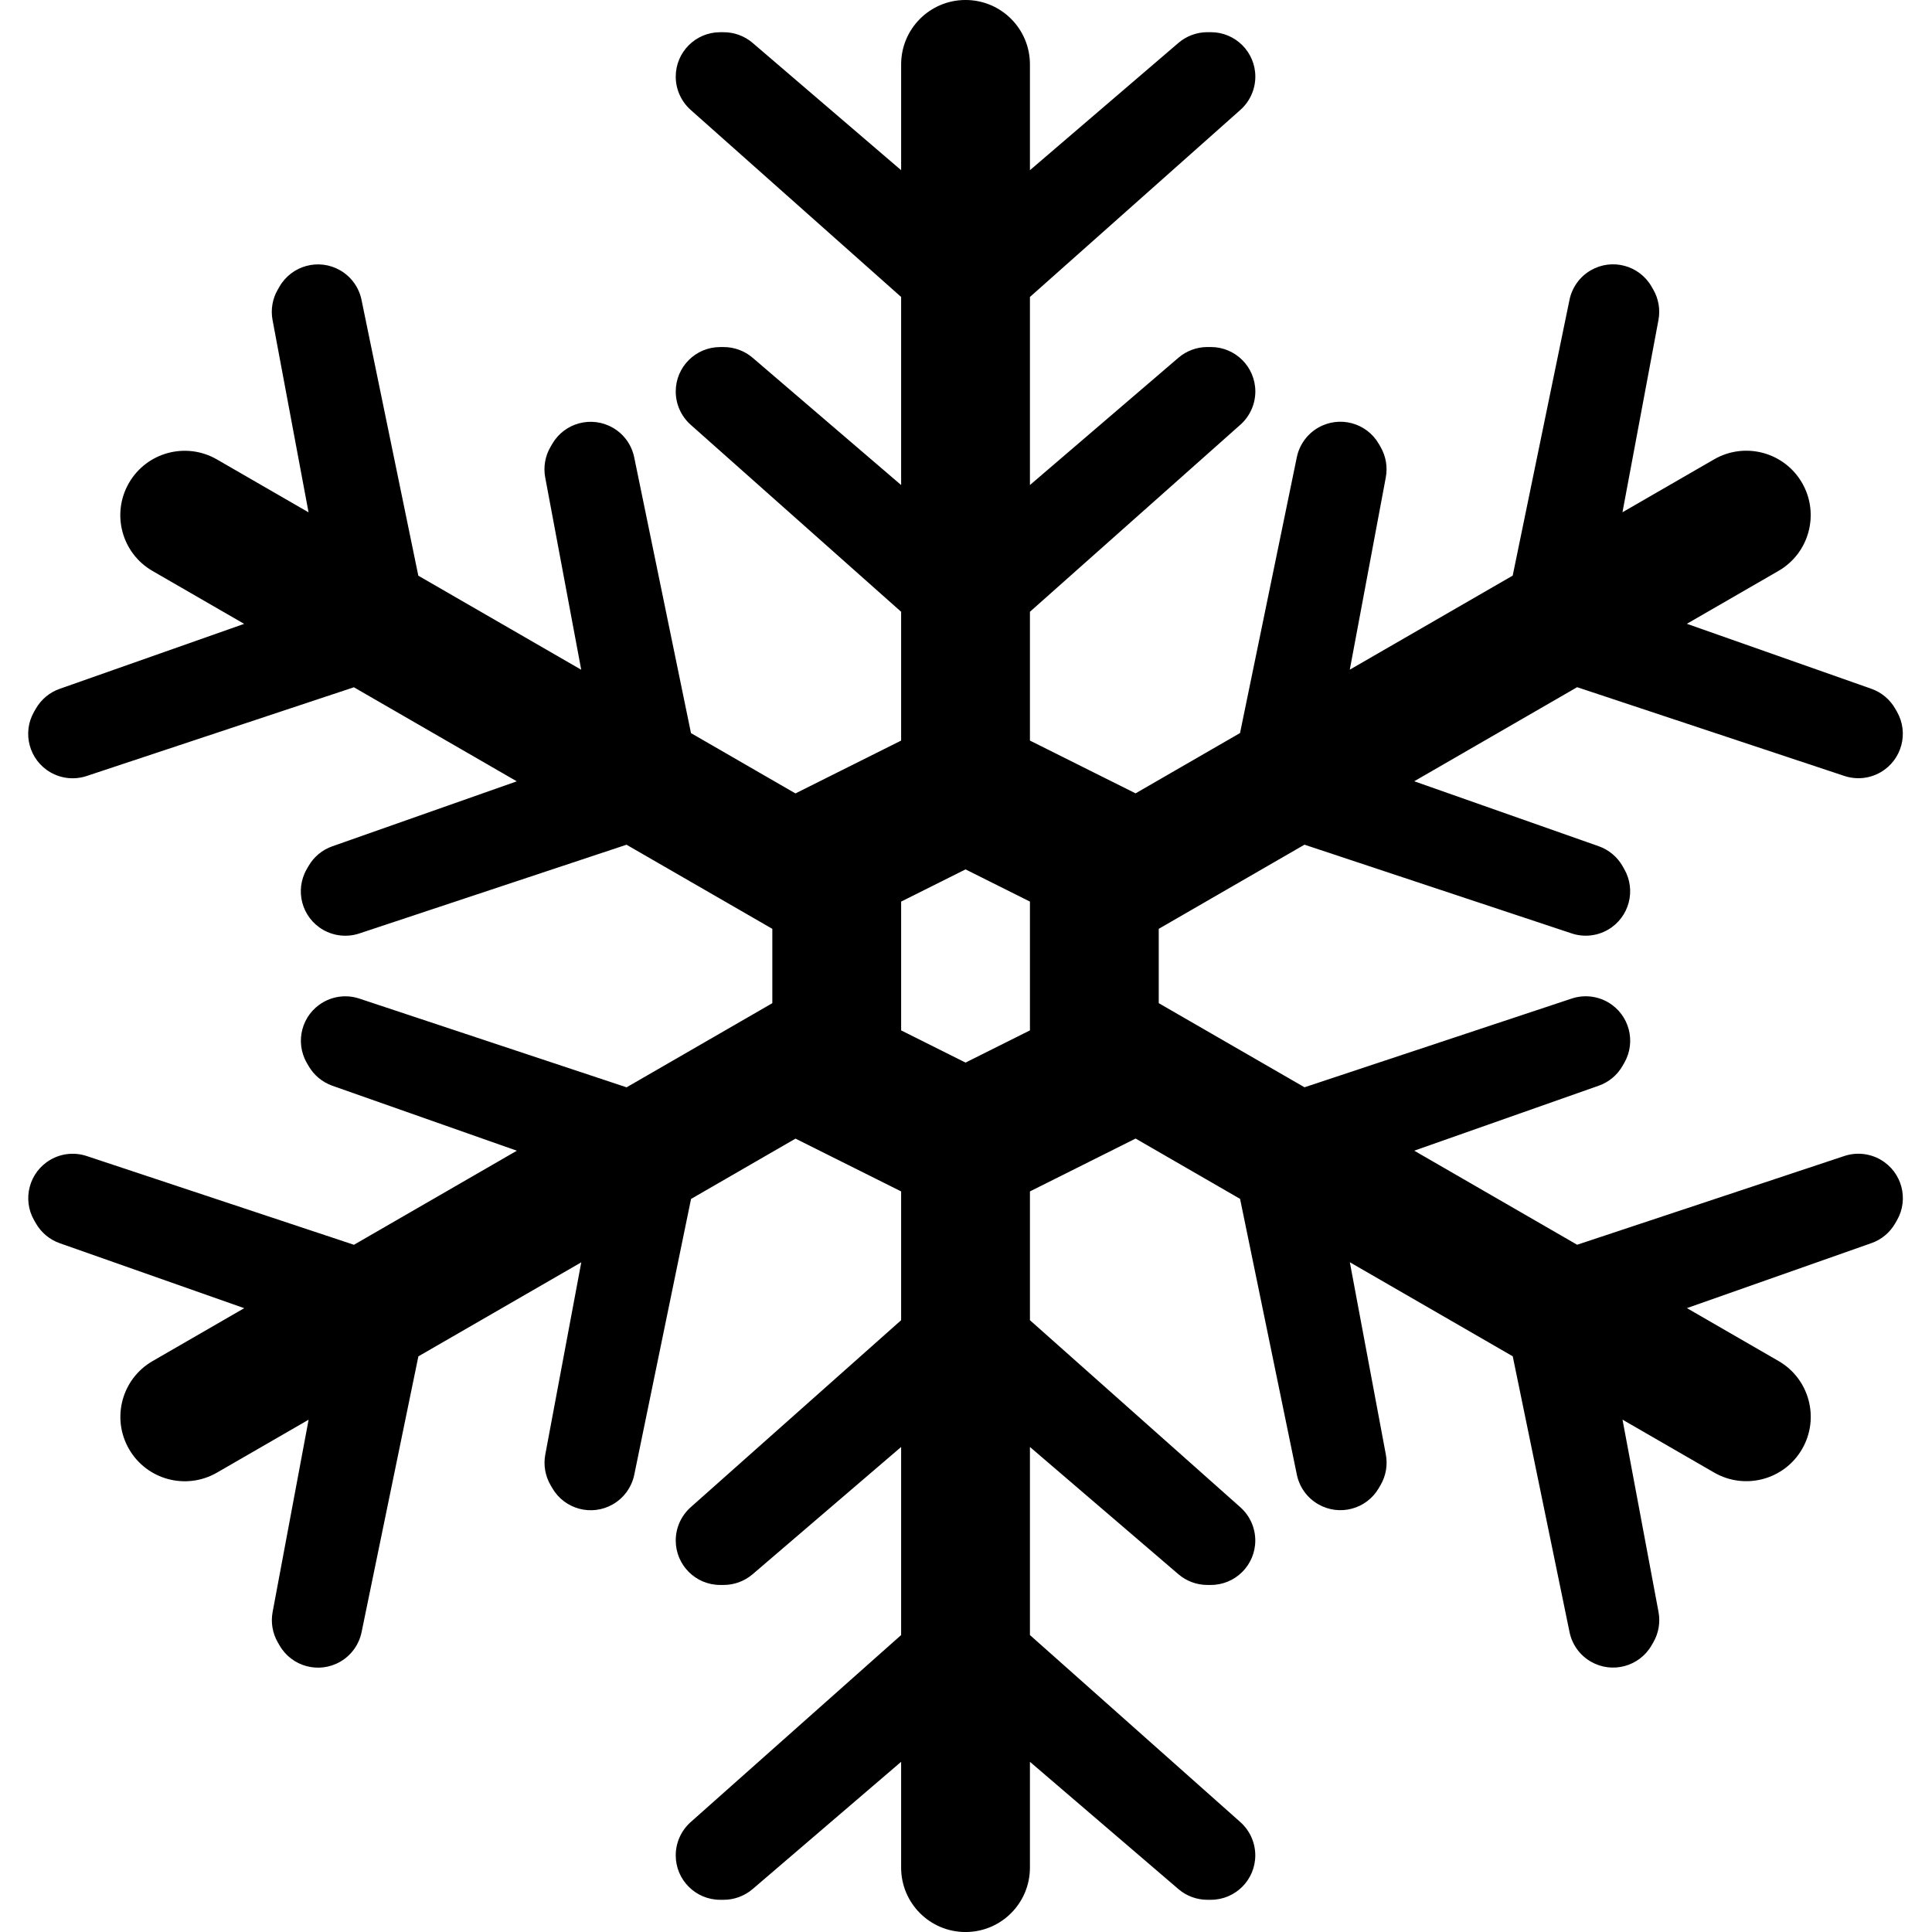<svg height="100px" viewBox="-7 0 480 480.008" width="100px" xmlns="http://www.w3.org/2000/svg"><path d="m460.238 288.129c-2.73-1.578-6.008-1.914-9-.922l-66.402 22.051-40.473-23.371 45.84-16.145c2.488-.871 4.578-2.605 5.898-4.895l.438-.758c3.051-5.281 1.242-12.035-4.039-15.082-2.727-1.574-6.008-1.91-9-.918l-66.398 22.047-36.215-20.898v-18.469l36.207-20.906 66.398 22.047c2.992.992 6.273.664 9-.918 5.281-3.047 7.09-9.801 4.039-15.082l-.43-.766c-1.32-2.281-3.41-4.016-5.898-4.898l-45.84-16.141 40.473-23.371 66.402 22.051c2.992.992 6.27.664 9-.922 5.277-3.047 7.086-9.801 4.039-15.078l-.441-.762c-1.32-2.281-3.406-4.016-5.895-4.895l-45.84-16.145 22.766-13.145c7.656-4.414 10.273-14.207 5.859-21.855-4.418-7.656-14.203-10.273-21.859-5.855l-22.766 13.145 8.941-47.77c.488-2.594.027-5.273-1.285-7.551l-.441-.762c-3.047-5.281-9.801-7.086-15.078-4.039-2.73 1.574-4.656 4.246-5.297 7.336l-14.113 68.527-40.473 23.367 8.945-47.766c.488-2.594.023-5.273-1.289-7.555l-.438-.758c-3.051-5.281-9.801-7.09-15.082-4.039-2.727 1.574-4.656 4.246-5.297 7.336l-14.109 68.527-25.953 14.984-26.246-13.113v-32l52.293-46.48c2.352-2.094 3.707-5.105 3.707-8.254 0-6.098-4.945-11.043-11.043-11.043h-.871c-2.633 0-5.184.945-7.184 2.656l-36.902 31.633v-46.727l52.293-46.48c2.352-2.105 3.707-5.105 3.707-8.266 0-6.094-4.945-11.039-11.043-11.039h-.871c-2.633 0-5.184.945-7.184 2.656l-36.902 31.633v-26.289c0-8.84-7.16-16-16-16-8.844 0-16 7.16-16 16v26.289l-36.898-31.625c-2-1.711-4.551-2.656-7.184-2.656h-.879c-6.098 0-11.039 4.945-11.039 11.039 0 3.152 1.352 6.16 3.703 8.258l52.297 46.48v46.727l-36.898-31.625c-2-1.711-4.551-2.656-7.184-2.656h-.879c-6.098 0-11.039 4.945-11.039 11.043 0 3.152 1.352 6.16 3.703 8.254l52.297 46.473v32l-26.258 13.129-25.953-14.984-14.109-68.527c-.633-3.09-2.562-5.762-5.297-7.336-5.281-3.051-12.031-1.242-15.082 4.039l-.438.758c-1.32 2.281-1.777 4.961-1.289 7.555l8.945 47.766-40.473-23.367-14.113-68.527c-.633-3.09-2.559-5.762-5.297-7.336-5.277-3.047-12.031-1.238-15.078 4.039l-.441.762c-1.32 2.277-1.773 4.961-1.285 7.551l8.941 47.77-22.766-13.145c-7.656-4.418-17.441-1.801-21.859 5.855-4.414 7.656-1.797 17.441 5.859 21.855l22.766 13.145-45.84 16.145c-2.488.871-4.574 2.609-5.895 4.895l-.441.762c-3.047 5.277-1.238 12.031 4.039 15.078 2.73 1.578 6.008 1.914 9 .922l66.402-22.047 40.473 23.367-45.84 16.145c-2.488.871-4.578 2.605-5.898 4.895l-.438.762c-3.051 5.277-1.242 12.031 4.039 15.078 2.727 1.574 6.008 1.91 9 .922l66.398-22.051 36.227 20.898v18.469l-36.211 20.906-66.398-22.047c-2.992-.992-6.273-.664-9 .918-5.281 3.047-7.09 9.801-4.039 15.082l.438.758c1.32 2.281 3.41 4.016 5.898 4.898l45.84 16.141-40.473 23.371-66.402-22.051c-2.992-.992-6.27-.664-9 .922-5.277 3.047-7.086 9.801-4.039 15.078l.441.762c1.32 2.281 3.406 4.016 5.895 4.895l45.84 16.145-22.766 13.145c-7.656 4.414-10.273 14.199-5.855 21.855 4.414 7.656 14.199 10.273 21.855 5.855l22.766-13.145-8.941 47.77c-.488 2.594-.027 5.273 1.285 7.551l.441.762c3.047 5.281 9.801 7.086 15.078 4.039 2.73-1.574 4.656-4.246 5.297-7.336l14.113-68.527 40.473-23.367-8.945 47.766c-.488 2.594-.023 5.273 1.289 7.555l.438.758c3.051 5.281 9.801 7.09 15.082 4.039 2.727-1.574 4.656-4.246 5.297-7.336l14.109-68.527 25.953-14.984 26.242 13.113v32l-52.297 46.48c-2.352 2.105-3.703 5.105-3.703 8.254 0 6.098 4.941 11.043 11.039 11.043h.871c2.633 0 5.184-.945 7.184-2.656l36.906-31.625v46.727l-52.297 46.48c-2.352 2.098-3.703 5.105-3.703 8.258 0 6.094 4.941 11.039 11.039 11.039h.871c2.633 0 5.184-.945 7.184-2.656l36.906-31.625v26.289c0 8.84 7.156 16 16 16 8.84 0 16-7.16 16-16v-26.289l36.895 31.625c2 1.711 4.551 2.656 7.184 2.656h.871c6.098 0 11.039-4.945 11.039-11.039 0-3.152-1.352-6.16-3.703-8.258l-52.285-46.48v-46.727l36.895 31.625c2 1.711 4.551 2.656 7.184 2.656h.871c6.098 0 11.039-4.945 11.039-11.043 0-3.148-1.352-6.16-3.703-8.254l-52.285-46.48v-32l26.254-13.129 25.953 14.984 14.109 68.527c.633 3.09 2.562 5.762 5.297 7.336 5.281 3.051 12.031 1.242 15.082-4.039l.438-.758c1.32-2.281 1.777-4.961 1.289-7.555l-8.945-47.766 40.473 23.367 14.113 68.527c.633 3.09 2.559 5.762 5.297 7.336 5.277 3.047 12.031 1.238 15.078-4.039l.441-.762c1.32-2.277 1.773-4.961 1.289-7.551l-8.945-47.77 22.766 13.145c7.656 4.418 17.441 1.793 21.859-5.855 4.414-7.656 1.797-17.441-5.859-21.855l-22.766-13.145 45.84-16.145c2.488-.871 4.574-2.609 5.895-4.895l.441-.762c3.047-5.27 1.238-12.023-4.047-15.07zm-211.352-32.129-16 8-16-8v-32l16-8 16 8zm0 0"/></svg>